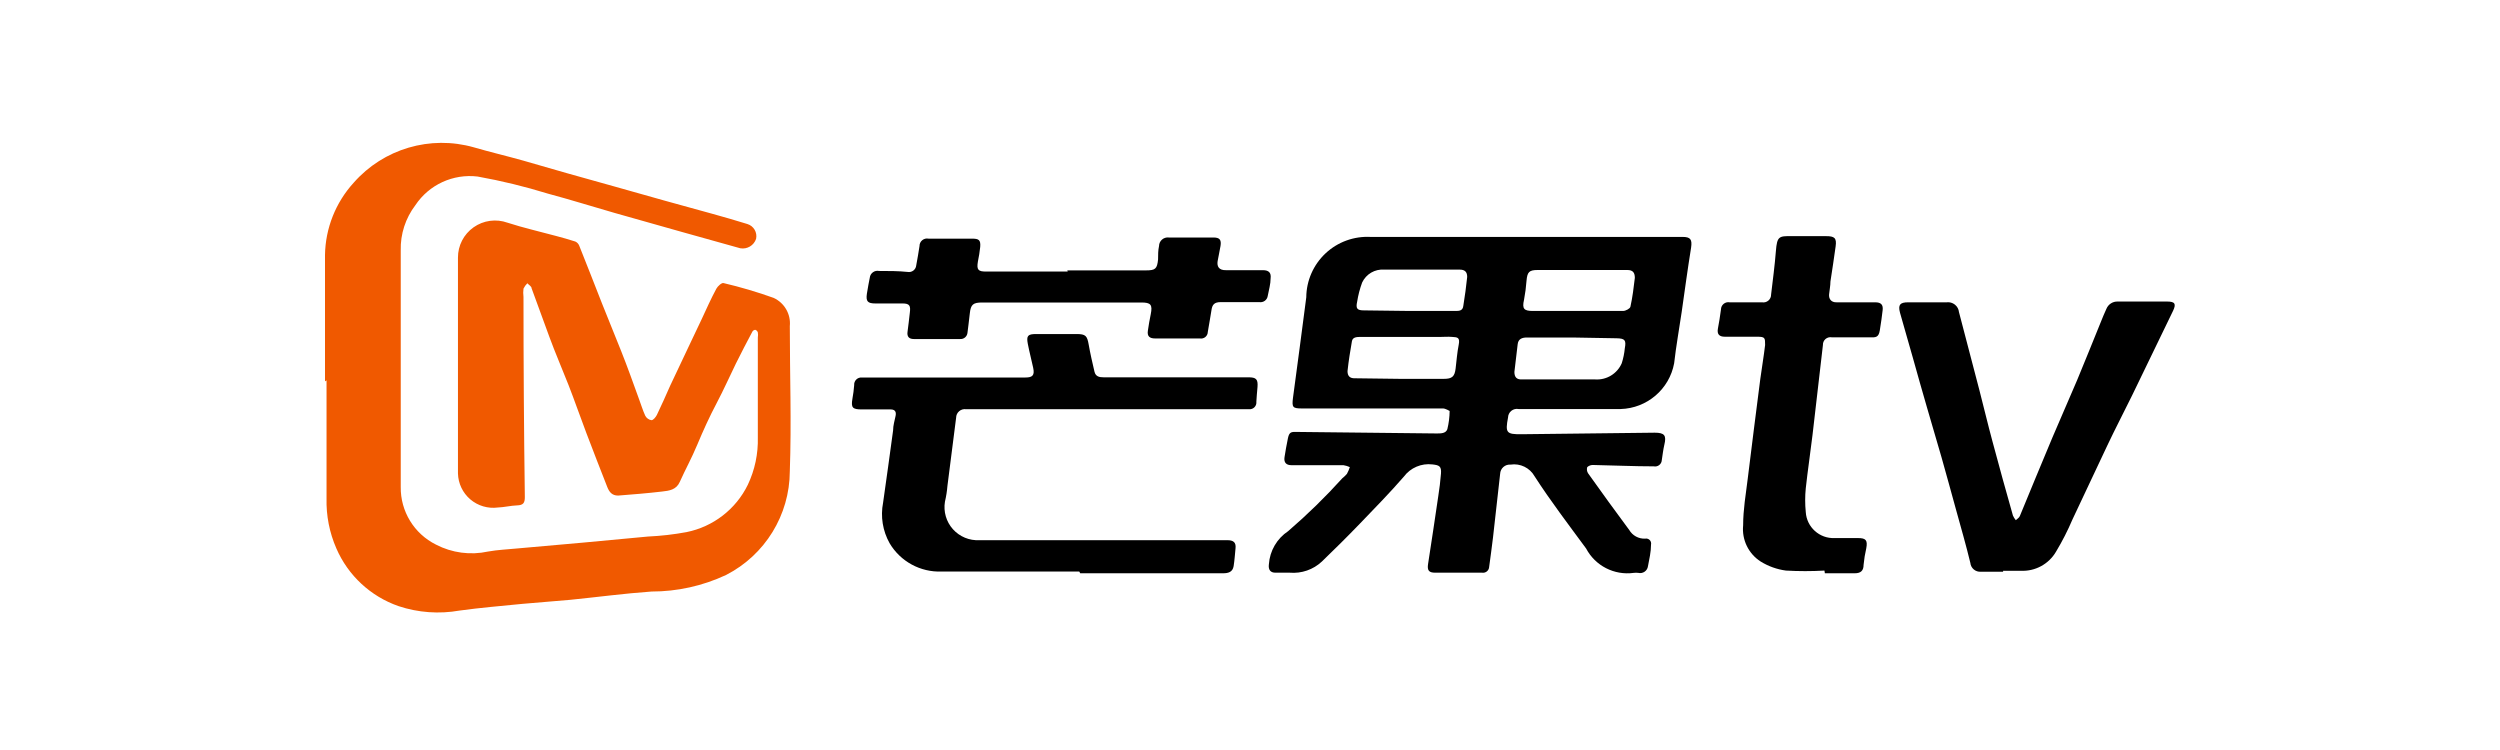 <?xml version="1.0" encoding="UTF-8"?>
<svg width="200px" height="60px" viewBox="0 0 200 60" version="1.1" xmlns="http://www.w3.org/2000/svg" xmlns:xlink="http://www.w3.org/1999/xlink">
    <!-- Generator: Sketch 50.2 (55047) - http://www.bohemiancoding.com/sketch -->
    <title>34-芒果TV</title>
    <desc>Created with Sketch.</desc>
    <defs></defs>
    <g id="PRODUCTS" stroke="none" stroke-width="1" fill="none" fill-rule="evenodd">
        <g id="About-us" transform="translate(-1150, -3544)">
            <g id="34-芒果TV" transform="translate(1150, 3544)">
                <rect id="Rectangle-24-Copy-31" fill="#FFFFFF" x="0" y="0" width="200" height="60"></rect>
                <g id="芒果TV" transform="translate(26, 10)" fill-rule="nonzero">
                    <path d="M0,20.508 C0,17.138 0,13.769 0,10.4 C0.034,8.257 0.851,6.2 2.297,4.615 C4.683,1.901 8.421,0.799 11.902,1.785 C13.212,2.169 14.538,2.477 15.848,2.846 L19.379,3.862 L23.171,4.923 L27.21,6.062 L31.003,7.108 C31.928,7.369 32.868,7.631 33.793,7.923 C34.297,8.079 34.599,8.593 34.487,9.108 C34.312,9.637 33.773,9.958 33.223,9.862 L28.598,8.569 L23.156,7.031 C21.383,6.523 19.625,5.969 17.837,5.492 C15.991,4.922 14.112,4.464 12.21,4.123 C10.249,3.887 8.323,4.774 7.23,6.415 C6.44,7.453 6.027,8.728 6.059,10.031 C6.059,16.338 6.059,22.646 6.059,28.954 C6.032,30.906 7.129,32.7 8.88,33.569 C10.16,34.234 11.633,34.43 13.043,34.123 C13.813,33.985 14.584,33.954 15.37,33.877 L20.581,33.415 L25.838,32.923 C26.873,32.876 27.903,32.758 28.922,32.569 C31.057,32.138 32.869,30.739 33.824,28.785 C34.387,27.599 34.662,26.297 34.626,24.985 C34.626,22.323 34.626,19.662 34.626,17 C34.649,16.862 34.649,16.722 34.626,16.585 C34.591,16.492 34.518,16.419 34.425,16.385 C34.33,16.391 34.244,16.442 34.194,16.523 C33.747,17.369 33.3,18.215 32.868,19.092 C32.437,19.969 31.882,21.215 31.327,22.262 C30.772,23.308 30.247,24.462 29.785,25.569 C29.323,26.677 28.829,27.554 28.382,28.554 C28.105,29.185 27.534,29.262 26.964,29.323 C25.792,29.462 24.62,29.554 23.449,29.646 C22.955,29.646 22.74,29.354 22.585,28.969 C22.015,27.523 21.46,26.092 20.905,24.631 C20.35,23.169 19.98,22.077 19.487,20.815 C18.993,19.554 18.423,18.246 17.945,16.938 C17.467,15.631 17.005,14.354 16.527,13.062 C16.527,12.908 16.311,12.8 16.188,12.662 C16.061,12.786 15.956,12.932 15.879,13.092 C15.85,13.312 15.85,13.534 15.879,13.754 C15.879,19.097 15.915,24.436 15.987,29.769 C15.987,30.231 15.864,30.415 15.37,30.431 C14.877,30.446 14.307,30.585 13.829,30.6 C13.035,30.705 12.233,30.468 11.624,29.949 C11.016,29.429 10.657,28.676 10.637,27.877 C10.637,23.985 10.637,20.108 10.637,16.215 C10.637,14.354 10.637,12.477 10.637,10.615 C10.631,9.65 11.097,8.742 11.887,8.184 C12.676,7.626 13.689,7.489 14.6,7.815 C15.879,8.231 17.19,8.523 18.485,8.877 C18.993,9.015 19.517,9.154 20.026,9.323 C20.167,9.387 20.277,9.503 20.335,9.646 C20.951,11.185 21.552,12.723 22.154,14.262 C22.663,15.538 23.187,16.815 23.695,18.092 C24.204,19.369 24.651,20.631 25.114,21.908 C25.283,22.354 25.422,22.831 25.622,23.262 C25.722,23.45 25.905,23.582 26.116,23.615 C26.27,23.615 26.455,23.369 26.547,23.2 C26.918,22.431 27.257,21.662 27.611,20.862 L29.153,17.6 L30.124,15.554 C30.51,14.723 30.88,13.892 31.311,13.092 C31.419,12.892 31.743,12.6 31.882,12.646 C33.239,12.965 34.578,13.36 35.89,13.831 C36.76,14.232 37.28,15.14 37.185,16.092 C37.185,19.969 37.324,23.785 37.185,27.708 C37.169,31.206 35.201,34.403 32.082,36 C30.215,36.874 28.178,37.325 26.116,37.323 C23.942,37.477 21.784,37.769 19.625,37.985 C18.346,38.108 17.082,38.185 15.802,38.308 C14.122,38.477 12.426,38.615 10.761,38.846 C9.133,39.134 7.458,39.013 5.889,38.492 C3.655,37.717 1.849,36.043 0.91,33.877 C0.356,32.612 0.088,31.241 0.123,29.862 C0.123,26.785 0.123,23.569 0.123,20.431 L0,20.508 Z" id="Shape" fill="#F05900"></path>
                    <path d="M95.953,8.954 L108.626,8.954 C109.243,8.954 109.381,9.169 109.289,9.8 C109.011,11.523 108.78,13.246 108.533,14.969 C108.333,16.338 108.086,17.692 107.932,19.062 C107.548,21.138 105.761,22.664 103.646,22.723 C100.933,22.723 98.204,22.723 95.491,22.723 C95.285,22.682 95.072,22.734 94.909,22.864 C94.745,22.995 94.648,23.191 94.643,23.4 C94.412,24.631 94.504,24.754 95.753,24.738 L106.375,24.615 C107.161,24.615 107.331,24.831 107.146,25.585 C107.053,25.985 107.007,26.4 106.945,26.8 C106.94,26.958 106.864,27.106 106.74,27.204 C106.615,27.301 106.453,27.339 106.298,27.308 C104.756,27.308 103.076,27.231 101.472,27.2 C101.292,27.187 101.114,27.248 100.979,27.369 C100.925,27.541 100.953,27.729 101.056,27.877 C102.135,29.395 103.23,30.903 104.34,32.4 C104.601,32.846 105.087,33.112 105.604,33.092 C105.738,33.063 105.877,33.103 105.974,33.2 C106.071,33.297 106.112,33.436 106.082,33.569 C106.082,34.154 105.943,34.738 105.835,35.308 C105.81,35.483 105.712,35.639 105.565,35.738 C105.419,35.838 105.237,35.871 105.065,35.831 C104.942,35.814 104.817,35.814 104.695,35.831 C103.14,36.044 101.618,35.263 100.887,33.877 C99.484,31.969 98.05,30.092 96.77,28.108 C96.387,27.424 95.619,27.05 94.843,27.169 C94.634,27.152 94.426,27.222 94.269,27.361 C94.112,27.5 94.019,27.698 94.011,27.908 C93.81,29.6 93.641,31.308 93.44,33 C93.348,33.785 93.24,34.538 93.132,35.354 C93.125,35.493 93.059,35.624 92.95,35.712 C92.841,35.8 92.7,35.837 92.562,35.815 L88.815,35.815 C88.307,35.815 88.168,35.631 88.245,35.123 C88.522,33.308 88.8,31.508 89.062,29.692 C89.155,29.092 89.232,28.492 89.278,27.892 C89.324,27.292 89.139,27.215 88.6,27.154 C87.712,27.045 86.835,27.421 86.302,28.138 C85.192,29.415 84.005,30.631 82.834,31.846 C81.662,33.062 80.799,33.908 79.75,34.923 C79.058,35.572 78.122,35.896 77.176,35.815 C76.79,35.815 76.42,35.815 76.035,35.815 C75.65,35.815 75.449,35.6 75.511,35.138 C75.585,34.065 76.155,33.087 77.052,32.492 C78.584,31.174 80.031,29.761 81.385,28.262 C81.52,28.156 81.644,28.038 81.755,27.908 C81.849,27.736 81.926,27.556 81.986,27.369 C81.824,27.295 81.653,27.243 81.477,27.215 L77.731,27.215 L77.315,27.215 C76.898,27.215 76.698,27 76.76,26.585 C76.821,26.169 76.929,25.569 77.037,25.046 C77.145,24.523 77.345,24.554 77.715,24.554 L88.939,24.677 C89.278,24.677 89.663,24.677 89.787,24.338 C89.904,23.86 89.966,23.37 89.972,22.877 C89.972,22.877 89.632,22.677 89.448,22.677 C88.522,22.677 87.613,22.677 86.688,22.677 L78.162,22.677 C77.407,22.677 77.345,22.585 77.438,21.831 C77.793,19.154 78.162,16.462 78.502,13.785 C78.512,12.453 79.069,11.183 80.041,10.27 C81.014,9.358 82.318,8.882 83.651,8.954 C87.767,8.954 91.899,8.954 95.984,8.954 L95.953,8.954 Z M85.979,20.308 L89.509,20.308 C90.172,20.308 90.373,20.123 90.45,19.477 C90.527,18.831 90.573,18.2 90.696,17.585 C90.82,16.969 90.573,16.985 90.188,16.954 C89.802,16.923 89.571,16.954 89.247,16.954 L82.865,16.954 C82.572,16.954 82.217,16.954 82.155,17.292 C82.017,18.092 81.893,18.831 81.801,19.692 C81.801,20.092 82.001,20.277 82.402,20.262 L85.979,20.308 Z M100.162,14.877 C101.395,14.877 102.613,14.877 103.847,14.877 C104.047,14.877 104.402,14.692 104.433,14.538 C104.602,13.785 104.695,13 104.787,12.231 C104.787,11.815 104.633,11.6 104.186,11.6 L97.017,11.6 C96.339,11.6 96.185,11.754 96.123,12.446 C96.085,12.962 96.018,13.476 95.922,13.985 C95.753,14.708 95.922,14.877 96.632,14.877 L100.162,14.877 Z M99.792,17 L96.154,17 C95.753,17 95.46,17.123 95.414,17.538 C95.321,18.277 95.229,19.077 95.152,19.754 C95.152,20.154 95.321,20.369 95.737,20.354 L101.611,20.354 C102.523,20.416 103.375,19.898 103.739,19.062 C103.864,18.671 103.946,18.269 103.985,17.862 C104.109,17.2 103.985,17.077 103.323,17.062 L99.792,17 Z M86.765,14.877 L90.403,14.877 C90.727,14.877 91.02,14.877 91.066,14.462 C91.19,13.692 91.297,12.923 91.375,12.154 C91.375,11.738 91.174,11.569 90.773,11.569 L84.745,11.569 C83.997,11.511 83.291,11.922 82.972,12.6 C82.788,13.098 82.654,13.614 82.572,14.138 C82.448,14.692 82.572,14.831 83.127,14.831 L86.765,14.877 Z" id="Shape" fill="#000000"></path>
                    <path d="M60.341,35.723 L49.333,35.723 C47.635,35.79 46.036,34.921 45.171,33.462 C44.616,32.476 44.43,31.325 44.647,30.215 C44.924,28.292 45.186,26.354 45.448,24.431 C45.448,24.031 45.572,23.646 45.649,23.262 C45.726,22.877 45.541,22.738 45.186,22.754 L42.951,22.754 C42.195,22.754 42.072,22.615 42.195,21.892 C42.261,21.536 42.307,21.177 42.334,20.815 C42.32,20.648 42.38,20.483 42.499,20.365 C42.618,20.246 42.783,20.186 42.951,20.2 L43.83,20.2 L56.04,20.2 C56.61,20.2 56.78,20.015 56.656,19.431 C56.533,18.846 56.348,18.154 56.225,17.508 C56.101,16.862 56.225,16.723 56.888,16.723 L60.125,16.723 C60.85,16.723 60.973,16.862 61.096,17.569 C61.22,18.277 61.389,19.015 61.559,19.738 C61.651,20.123 61.944,20.185 62.283,20.185 L65.613,20.185 L73.877,20.185 C74.493,20.185 74.647,20.338 74.601,20.954 C74.555,21.569 74.524,21.738 74.509,22.138 C74.527,22.297 74.474,22.456 74.364,22.572 C74.254,22.688 74.098,22.749 73.938,22.738 L73.106,22.738 L51.291,22.738 C51.092,22.707 50.889,22.764 50.735,22.894 C50.581,23.024 50.492,23.214 50.49,23.415 C50.258,25.231 50.027,27.046 49.796,28.862 C49.761,29.292 49.694,29.718 49.595,30.138 C49.463,30.93 49.699,31.74 50.235,32.338 C50.772,32.936 51.552,33.259 52.355,33.215 C56.764,33.215 61.189,33.215 65.598,33.215 L72.196,33.215 C72.659,33.215 72.89,33.385 72.844,33.846 C72.797,34.308 72.767,34.815 72.69,35.292 C72.612,35.769 72.258,35.862 71.842,35.862 L60.418,35.862 L60.341,35.723 Z" id="Shape" fill="#000000"></path>
                    <path d="M134.248,35.738 L132.475,35.738 C132.046,35.774 131.668,35.459 131.627,35.031 C131.288,33.631 130.887,32.231 130.502,30.846 C130.117,29.462 129.731,28.015 129.33,26.615 C128.93,25.215 128.544,23.938 128.159,22.6 C127.773,21.262 127.388,19.923 127.018,18.585 C126.648,17.246 126.324,16.2 126,15.015 C125.831,14.385 126,14.185 126.648,14.185 L129.731,14.185 C129.967,14.154 130.205,14.221 130.391,14.369 C130.577,14.516 130.695,14.733 130.718,14.969 C131.257,17.046 131.812,19.138 132.352,21.215 C132.707,22.585 133.03,23.954 133.4,25.323 C133.925,27.308 134.48,29.277 135.035,31.246 C135.094,31.38 135.172,31.504 135.266,31.615 C135.374,31.508 135.543,31.415 135.59,31.277 C136.453,29.2 137.301,27.108 138.18,25.031 C138.827,23.492 139.521,21.954 140.168,20.415 C140.816,18.877 141.417,17.338 142.049,15.8 C142.203,15.431 142.342,15.062 142.512,14.708 C142.661,14.341 143.025,14.107 143.421,14.123 L147.368,14.123 C148,14.123 148.108,14.308 147.846,14.862 C146.751,17.123 145.657,19.385 144.562,21.646 C143.915,22.969 143.221,24.292 142.589,25.631 C141.648,27.6 140.739,29.585 139.798,31.554 C139.422,32.439 138.984,33.298 138.488,34.123 C137.908,35.128 136.812,35.723 135.651,35.662 C135.189,35.662 134.711,35.662 134.248,35.662 L134.248,35.738 Z" id="Shape" fill="#000000"></path>
                    <path d="M119.957,35.646 C118.93,35.705 117.901,35.705 116.874,35.646 C116.157,35.55 115.469,35.304 114.854,34.923 C113.879,34.299 113.337,33.181 113.451,32.031 C113.451,30.769 113.667,29.523 113.821,28.277 C114.145,25.631 114.484,22.969 114.823,20.323 C114.947,19.415 115.101,18.508 115.209,17.6 C115.209,17.031 115.209,16.938 114.577,16.938 L111.987,16.938 C111.524,16.938 111.355,16.723 111.432,16.292 C111.509,15.862 111.617,15.277 111.678,14.754 C111.68,14.581 111.758,14.418 111.892,14.308 C112.026,14.198 112.202,14.153 112.372,14.185 C113.235,14.185 114.099,14.185 114.962,14.185 C115.143,14.217 115.33,14.166 115.47,14.047 C115.61,13.928 115.69,13.753 115.687,13.569 C115.825,12.4 115.98,11.246 116.072,10.077 C116.165,8.908 116.319,8.877 117.321,8.892 L120.08,8.892 C120.759,8.892 120.944,9.031 120.851,9.708 C120.728,10.646 120.574,11.585 120.435,12.523 C120.435,12.862 120.358,13.215 120.327,13.554 C120.296,13.892 120.481,14.2 120.928,14.185 C121.961,14.185 123.01,14.185 124.012,14.185 C124.474,14.185 124.659,14.369 124.613,14.8 C124.567,15.231 124.474,15.892 124.382,16.446 C124.289,17 124.043,17 123.626,16.985 C122.593,16.985 121.545,16.985 120.543,16.985 C120.363,16.952 120.178,17.002 120.04,17.122 C119.902,17.242 119.826,17.418 119.834,17.6 C119.556,20 119.279,22.4 119.001,24.8 C118.832,26.215 118.616,27.646 118.462,29.062 C118.398,29.696 118.398,30.335 118.462,30.969 C118.536,32.175 119.565,33.099 120.774,33.046 C121.391,33.046 122.023,33.046 122.64,33.046 C123.256,33.046 123.426,33.2 123.302,33.862 C123.201,34.297 123.129,34.739 123.087,35.185 C123.087,35.662 122.855,35.862 122.377,35.862 L119.988,35.862 L119.957,35.646 Z" id="Shape" fill="#000000"></path>
                    <path d="M59.385,11.631 L65.675,11.631 C66.43,11.631 66.569,11.508 66.646,10.754 C66.646,10.4 66.646,10.031 66.723,9.677 C66.726,9.482 66.812,9.297 66.959,9.168 C67.105,9.039 67.3,8.978 67.494,9 L71.071,9 C71.58,9 71.718,9.185 71.641,9.677 C71.564,10.169 71.472,10.492 71.41,10.892 C71.348,11.292 71.487,11.631 72.088,11.615 L75.048,11.615 C75.501,11.615 75.701,11.826 75.65,12.246 C75.65,12.723 75.511,13.2 75.418,13.677 C75.396,13.833 75.311,13.973 75.183,14.066 C75.055,14.158 74.896,14.196 74.74,14.169 C73.707,14.169 72.659,14.169 71.657,14.169 C71.148,14.169 70.978,14.369 70.917,14.815 C70.855,15.262 70.716,15.969 70.624,16.554 C70.622,16.711 70.55,16.86 70.429,16.961 C70.307,17.062 70.147,17.104 69.992,17.077 C68.805,17.077 67.602,17.077 66.415,17.077 C65.953,17.077 65.767,16.892 65.829,16.462 C65.891,16.031 65.968,15.569 66.06,15.138 C66.215,14.369 66.06,14.2 65.305,14.2 L57.982,14.2 L52.586,14.2 C51.846,14.2 51.661,14.354 51.584,15.077 C51.507,15.8 51.461,16.077 51.399,16.615 C51.387,16.762 51.317,16.899 51.204,16.994 C51.092,17.089 50.945,17.136 50.798,17.123 L47.113,17.123 C46.712,17.123 46.543,16.923 46.605,16.523 C46.666,16.123 46.728,15.492 46.79,14.985 C46.851,14.477 46.79,14.262 46.157,14.277 L44.03,14.277 C43.413,14.277 43.259,14.108 43.352,13.492 C43.444,12.877 43.506,12.646 43.583,12.215 C43.601,12.042 43.692,11.885 43.833,11.782 C43.974,11.679 44.152,11.641 44.323,11.677 C45.078,11.677 45.865,11.677 46.605,11.754 C46.767,11.785 46.936,11.746 47.068,11.646 C47.2,11.546 47.284,11.396 47.298,11.231 C47.391,10.723 47.483,10.215 47.56,9.692 C47.557,9.509 47.636,9.335 47.778,9.218 C47.919,9.101 48.106,9.055 48.285,9.092 C49.441,9.092 50.597,9.092 51.769,9.092 C52.309,9.092 52.463,9.2 52.417,9.754 C52.375,10.146 52.313,10.537 52.232,10.923 C52.124,11.569 52.232,11.738 52.925,11.723 L59.416,11.723 L59.385,11.631 Z" id="Shape" fill="#000000"></path>
                </g>
            </g>
        </g>
    </g>
</svg>